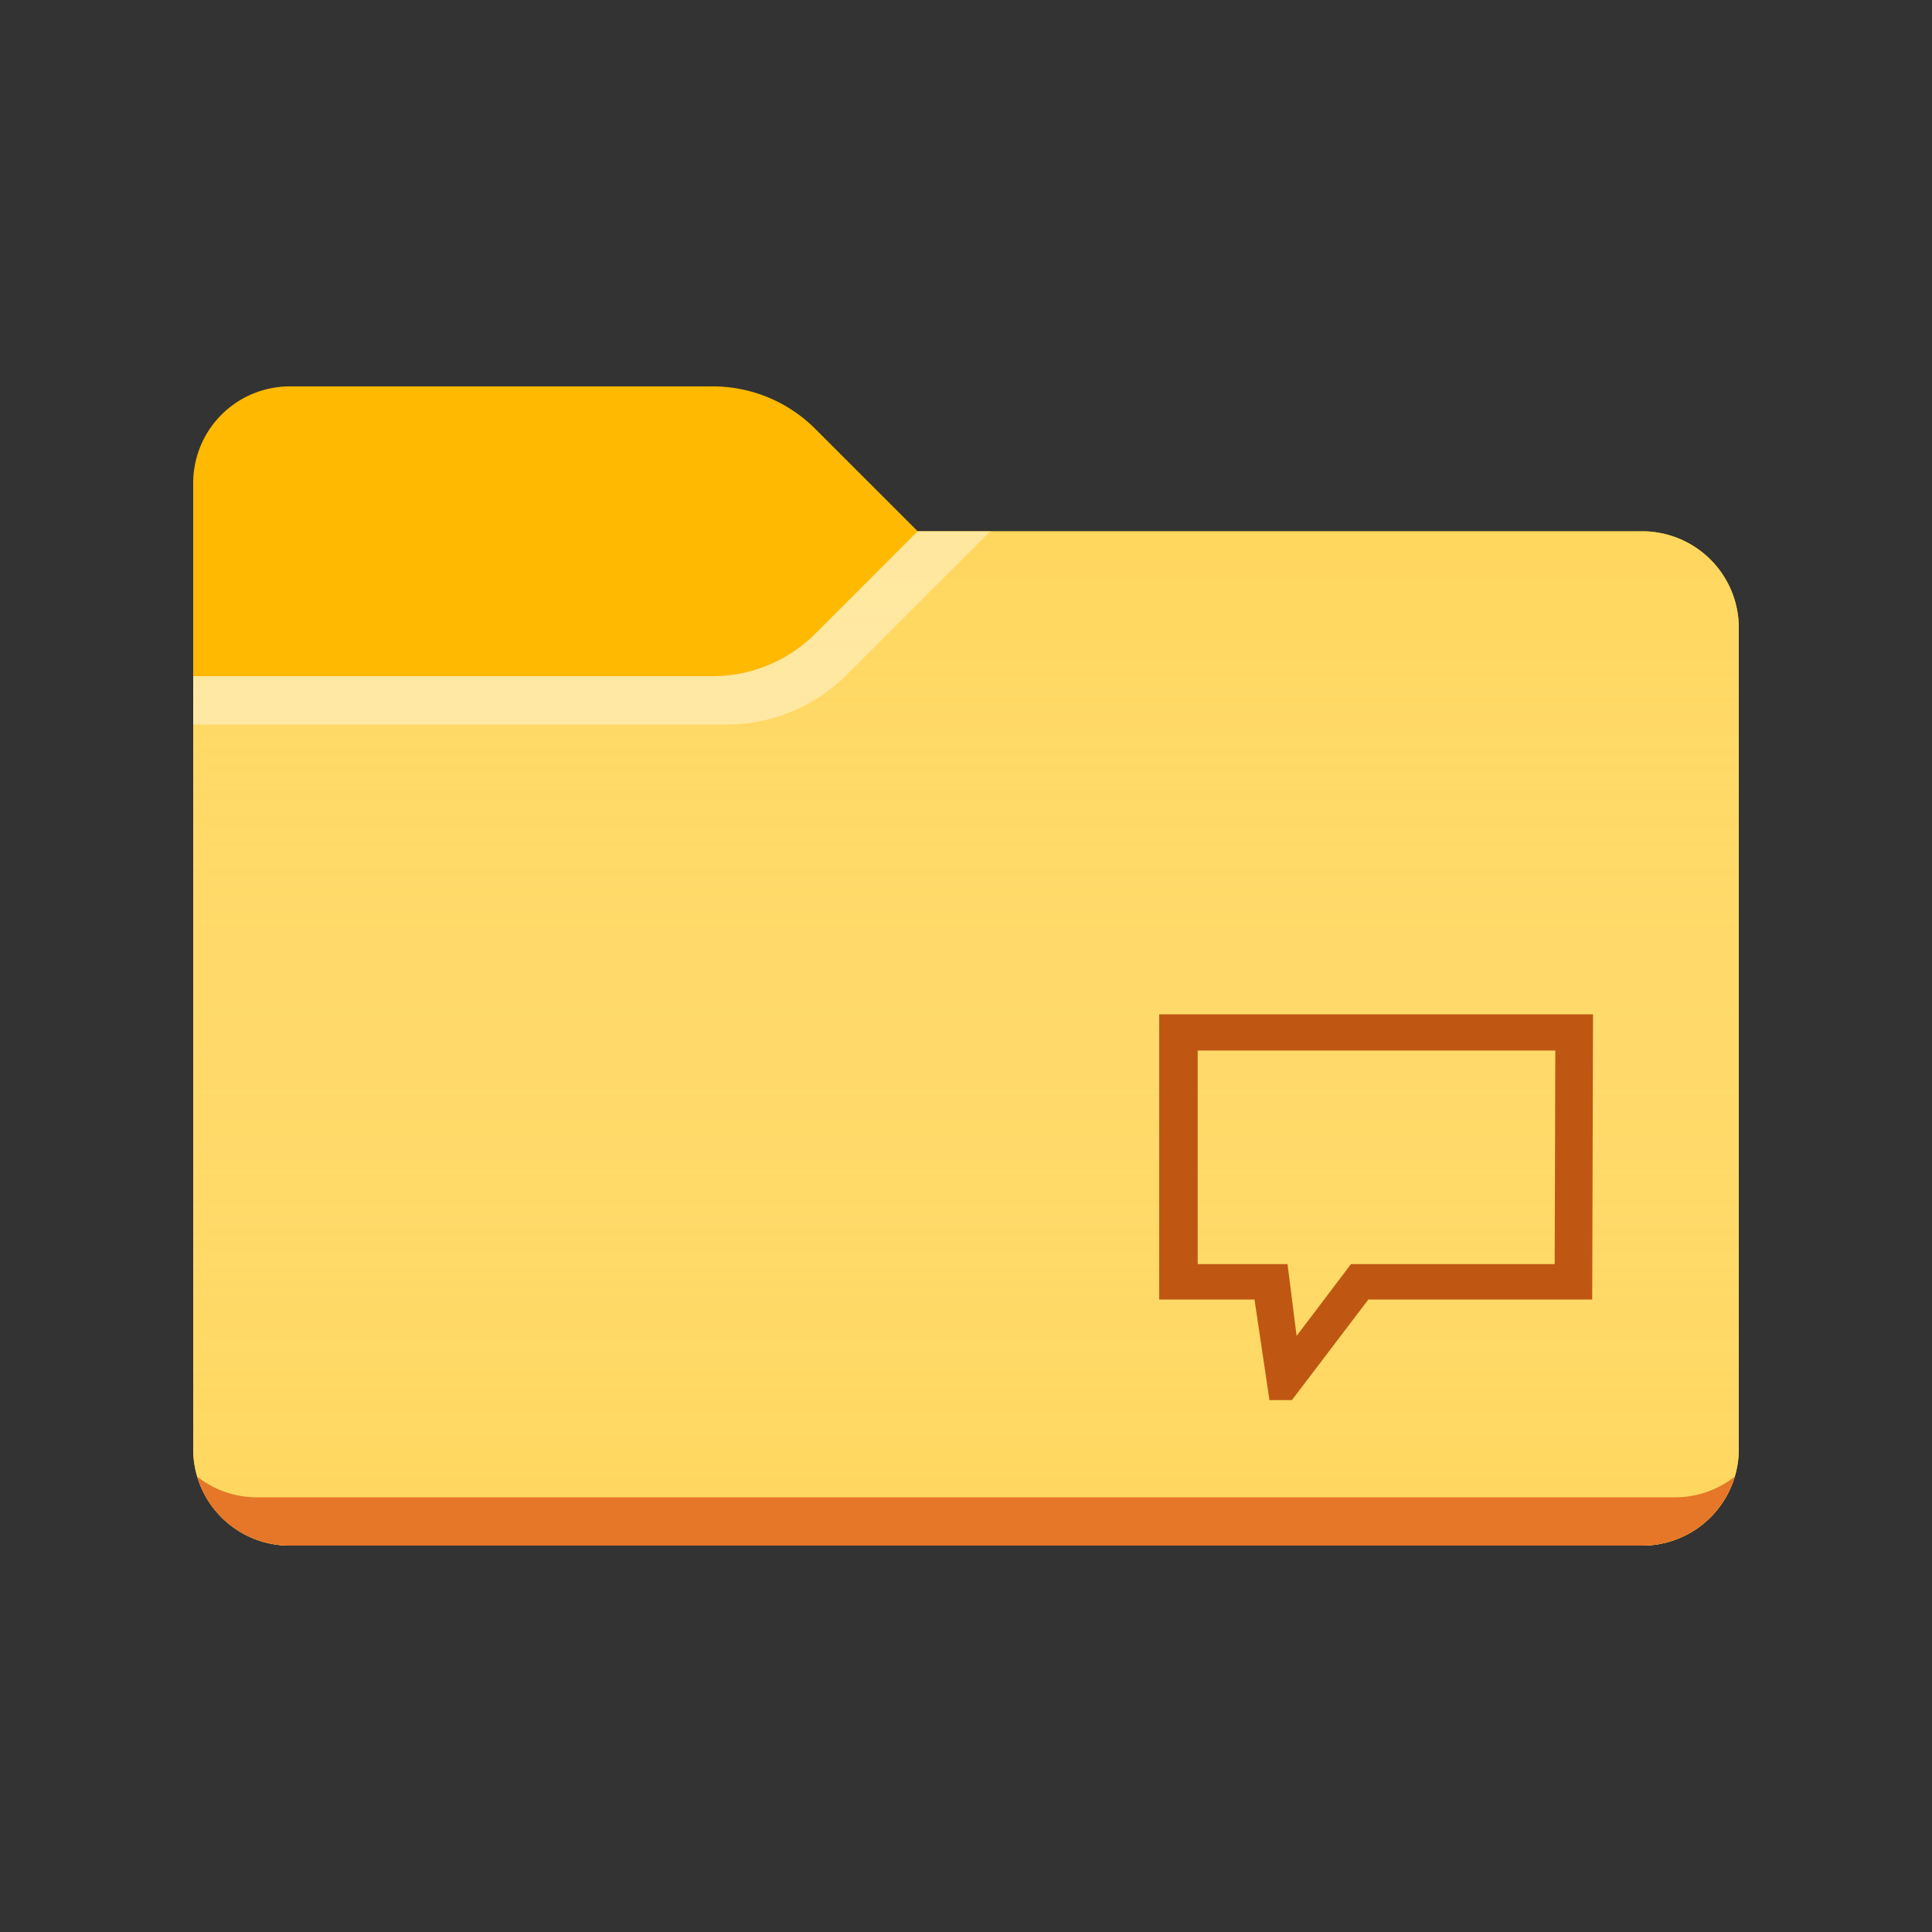 <svg xmlns="http://www.w3.org/2000/svg" viewBox="0 0 40 40"><rect x="0" y="0" width="40" height="40" fill="#333333" stroke="none"/><path fill="#FFB900" d="M19 11l-2.121-2.121A3 3 0 0 0 14.757 8H6a2 2 0 0 0-2 2v20a2 2 0 0 0 2 2h28a2 2 0 0 0 2-2V13a2 2 0 0 0-2-2H19z"/><path fill="#FFD75E" d="M19 11l-2.121 2.121a3 3 0 0 1-2.122.879H4v16a2 2 0 0 0 2 2h28a2 2 0 0 0 2-2V13a2 2 0 0 0-2-2H19z"/><linearGradient id="a" gradientUnits="userSpaceOnUse" x1="20" y1="11" x2="20" y2="32"><stop offset="0" stop-color="#fff" stop-opacity="0"/><stop offset=".999" stop-color="#ffd75e" stop-opacity=".3"/></linearGradient><path fill="url(#a)" d="M19 11l-2.121 2.121a3 3 0 0 1-2.122.879H4v16a2 2 0 0 0 2 2h28a2 2 0 0 0 2-2V13a2 2 0 0 0-2-2H19z"/><path opacity=".4" fill="#FFF" d="M16.879 13.121a3 3 0 0 1-2.122.879H4v1h11.05a3.5 3.5 0 0 0 2.475-1.025L20.5 11H19l-2.121 2.121z"/><path fill="#E67628" d="M6 32h28a2 2 0 0 0 1.918-1.43c-.35.277-.784.43-1.233.43H5.315a1.98 1.98 0 0 1-1.233-.43A2 2 0 0 0 6 32z"/><g><path fill="#BF5712" d="M26.283 28.988l-.31-2.082H24V21h8.982l-.017 5.906H28.33l-1.583 2.082h-.464zm-1.486-2.816h1.86l.188 1.487 1.125-1.487h4.218l.013-4.422h-7.404v4.422z"/></g></svg>